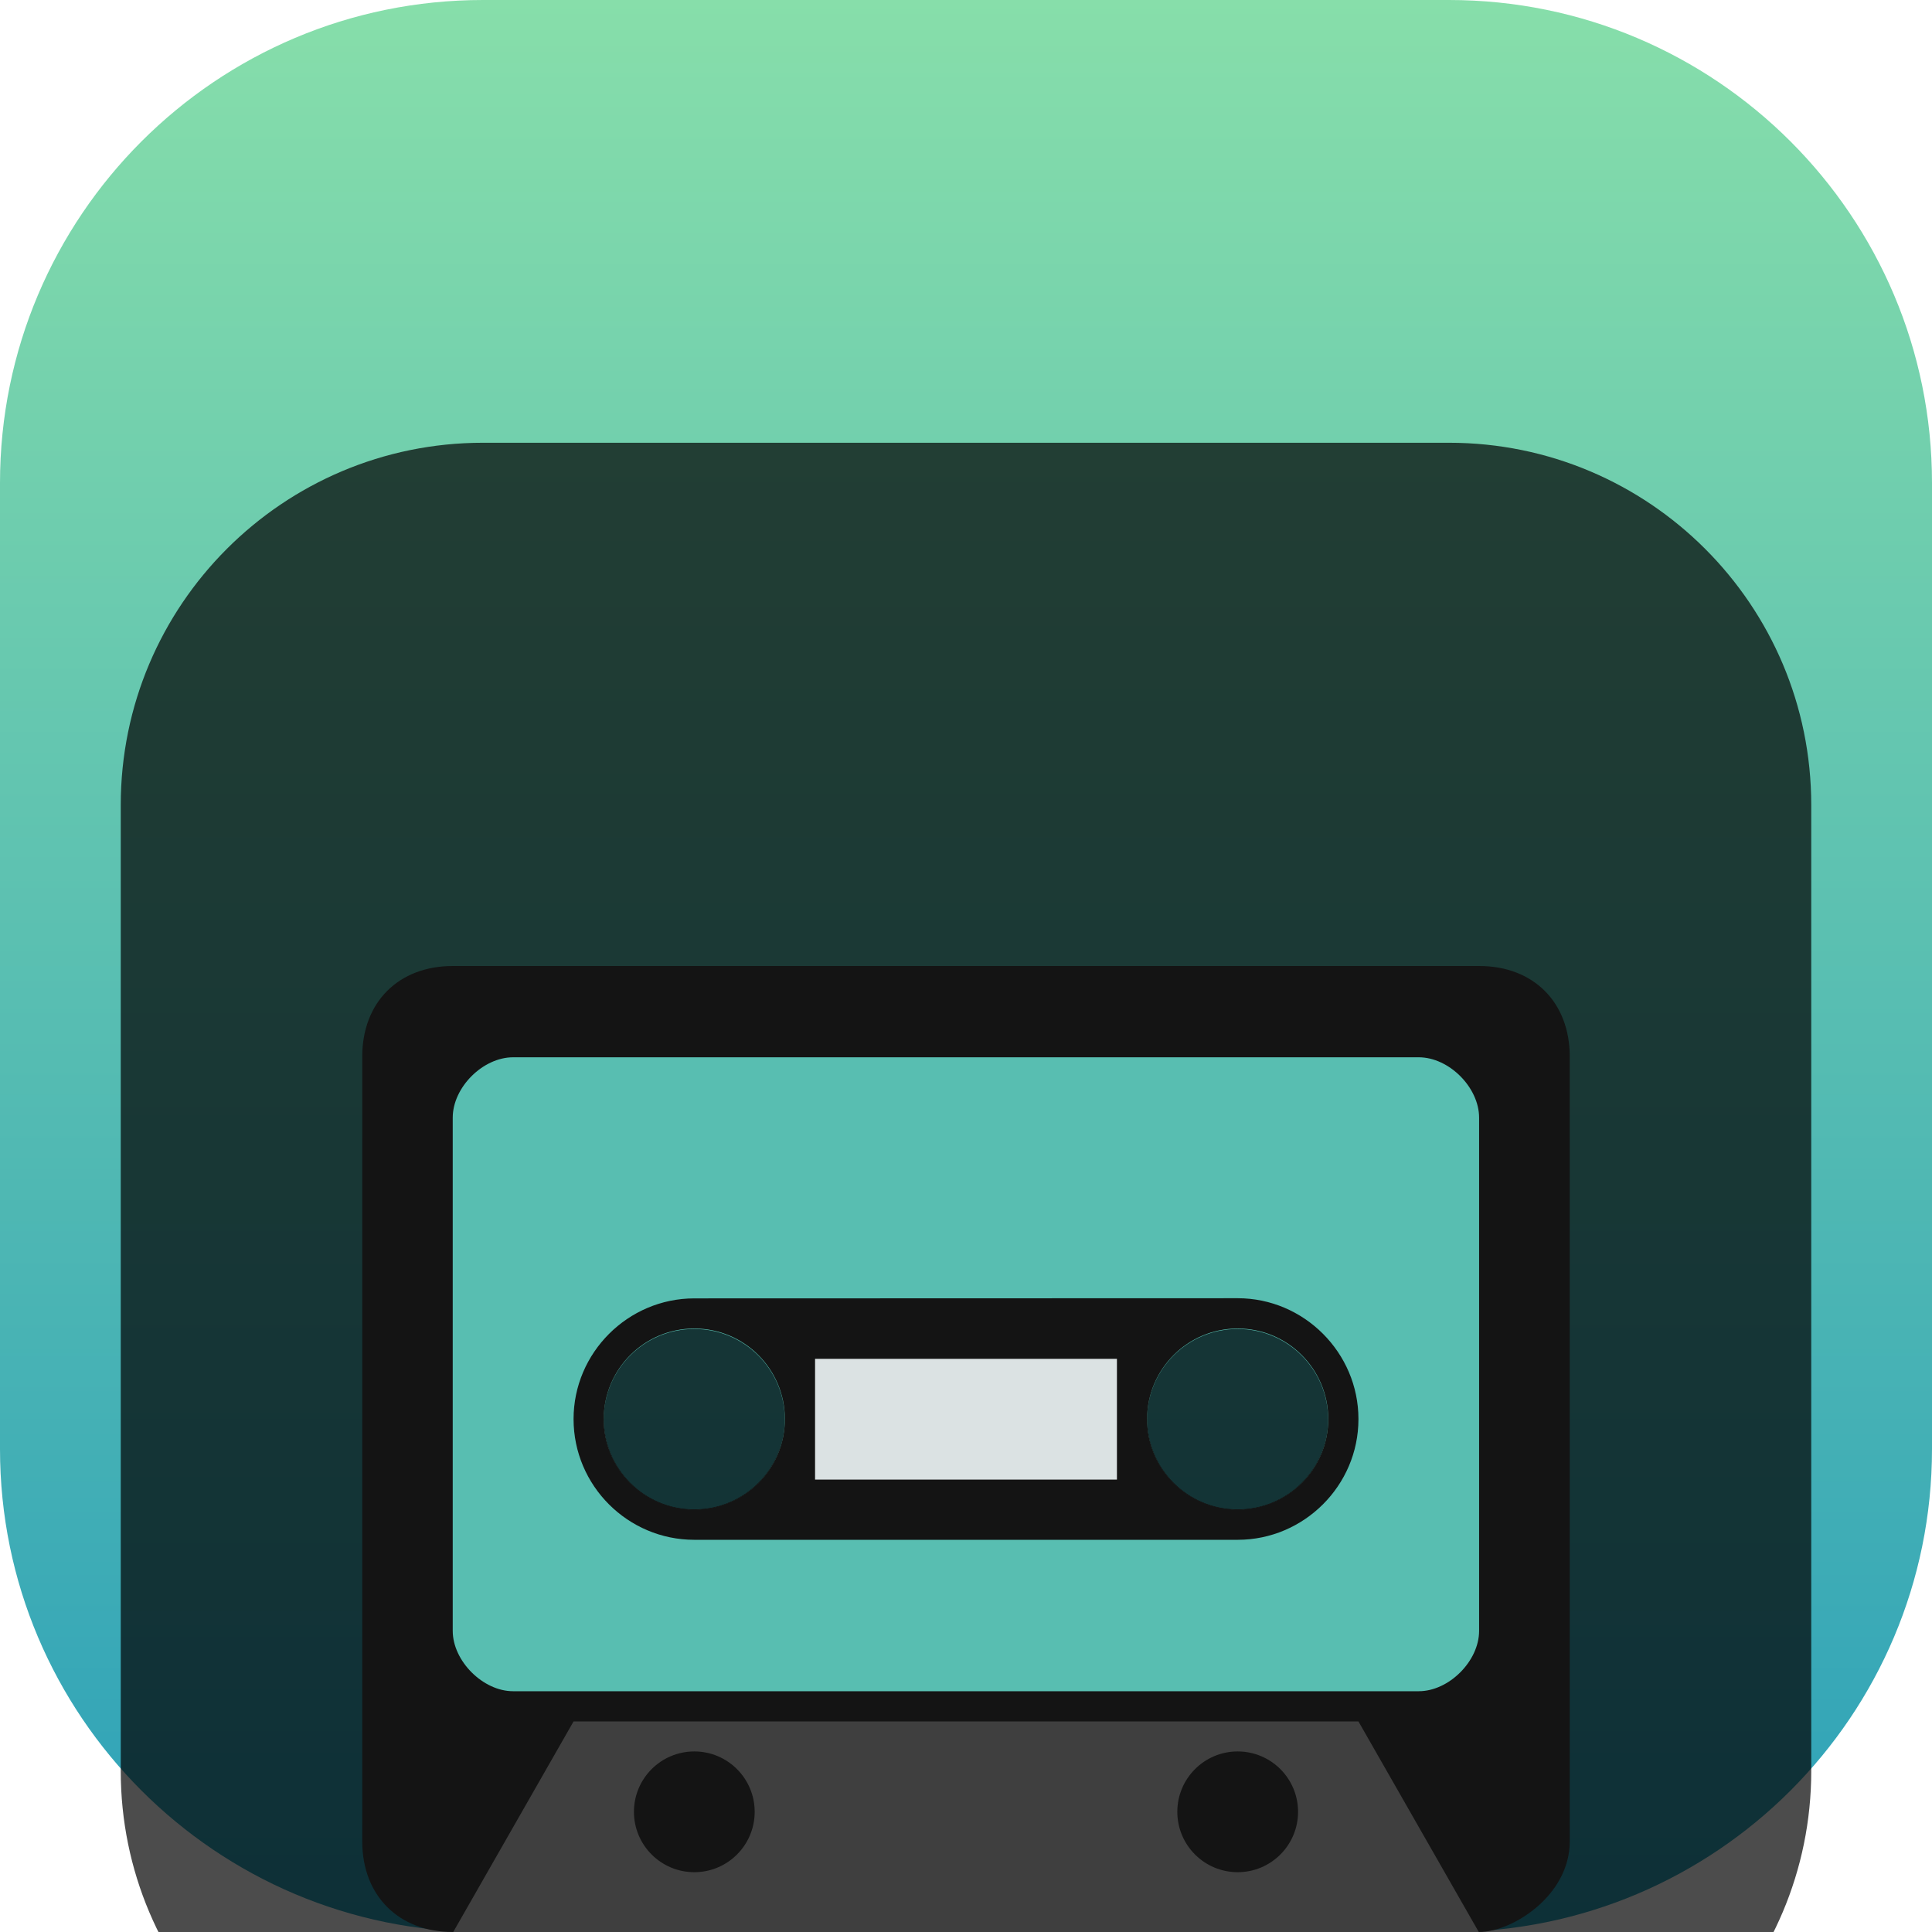 <svg width="24" height="24" viewBox="0 0 24 24" fill="none" xmlns="http://www.w3.org/2000/svg">
<g clip-path="url(#clip0_32_9897)">
<path d="M18 0H6C2.686 0 0 2.686 0 6V18C0 21.314 2.686 24 6 24H18C21.314 24 24 21.314 24 18V6C24 2.686 21.314 0 18 0Z" fill="url(#paint0_linear_32_9897)"/>
<g filter="url(#filter0_i_32_9897)">
<path d="M18 1.5H6C3.515 1.5 1.5 3.515 1.5 6V18C1.5 20.485 3.515 22.5 6 22.5H18C20.485 22.5 22.5 20.485 22.5 18V6C22.5 3.515 20.485 1.5 18 1.5Z" fill="black" fill-opacity="0.7"/>
<g filter="url(#filter1_d_32_9897)">
<path d="M5.625 6C4.95 6 4.5 6.451 4.5 7.125V16.875C4.5 17.549 4.953 18 5.625 18H18.375C18.783 18 19.5 17.55 19.5 16.875V7.125C19.5 6.45 19.048 6 18.375 6H5.625ZM8.625 10.5C9.246 10.5 9.75 11.004 9.75 11.625C9.75 12.246 9.246 12.75 8.625 12.75C8.004 12.75 7.5 12.246 7.5 11.625C7.5 11.004 8.004 10.5 8.625 10.5ZM15.375 10.5C15.996 10.5 16.5 11.004 16.5 11.625C16.5 12.246 15.996 12.75 15.375 12.75C14.754 12.75 14.25 12.246 14.25 11.625C14.25 11.004 14.754 10.5 15.375 10.5Z" fill="#141414"/>
<path d="M5.624 7.884L5.624 14.259C5.624 14.633 5.999 15.009 6.374 15.009H17.624C17.999 15.009 18.374 14.635 18.374 14.259V7.884C18.374 7.509 18.001 7.134 17.624 7.134H6.374C5.999 7.134 5.624 7.507 5.624 7.884ZM8.624 10.509C9.245 10.509 9.749 11.012 9.749 11.634C9.749 12.255 9.245 12.759 8.624 12.759C8.003 12.759 7.499 12.255 7.499 11.634C7.499 11.012 8.003 10.509 8.624 10.509ZM15.374 10.509C15.995 10.509 16.499 11.012 16.499 11.634C16.499 12.255 15.995 12.759 15.374 12.759C14.753 12.759 14.249 12.255 14.249 11.634C14.249 11.012 14.753 10.509 15.374 10.509Z" fill="#58BEB1"/>
<path d="M5.625 18.009L7.125 15.384H16.875L18.375 18.009H5.625Z" fill="#3F3F3F"/>
<path d="M8.625 17.257C9.039 17.257 9.375 16.921 9.375 16.507C9.375 16.093 9.039 15.757 8.625 15.757C8.211 15.757 7.875 16.093 7.875 16.507C7.875 16.921 8.211 17.257 8.625 17.257Z" fill="#141414"/>
<path d="M15.375 17.257C15.789 17.257 16.125 16.921 16.125 16.507C16.125 16.093 15.789 15.757 15.375 15.757C14.961 15.757 14.625 16.093 14.625 16.507C14.625 16.921 14.961 17.257 15.375 17.257Z" fill="#141414"/>
<path d="M8.625 10.129C7.8 10.129 7.125 10.805 7.125 11.628C7.125 12.454 7.798 13.128 8.625 13.128H15.375C16.198 13.128 16.875 12.454 16.875 11.63V11.627C16.875 10.803 16.198 10.127 15.375 10.127L8.625 10.129ZM8.625 10.503C9.246 10.503 9.75 11.007 9.75 11.628C9.75 12.249 9.246 12.753 8.625 12.753C8.004 12.753 7.5 12.249 7.5 11.628C7.5 11.007 8.004 10.503 8.625 10.503ZM15.375 10.503C15.996 10.503 16.5 11.007 16.5 11.628C16.5 12.249 15.996 12.753 15.375 12.753C14.754 12.753 14.25 12.249 14.25 11.628C14.25 11.007 14.754 10.503 15.375 10.503Z" fill="#141414"/>
<path d="M13.875 10.88H10.125V12.38H13.875V10.88Z" fill="#DBE2E3"/>
</g>
</g>
</g>
<defs>
<filter id="filter0_i_32_9897" x="1.5" y="1.5" width="21" height="25" filterUnits="userSpaceOnUse" color-interpolation-filters="sRGB">
<feFlood flood-opacity="0" result="BackgroundImageFix"/>
<feBlend mode="normal" in="SourceGraphic" in2="BackgroundImageFix" result="shape"/>
<feColorMatrix in="SourceAlpha" type="matrix" values="0 0 0 0 0 0 0 0 0 0 0 0 0 0 0 0 0 0 127 0" result="hardAlpha"/>
<feOffset dy="4"/>
<feGaussianBlur stdDeviation="2"/>
<feComposite in2="hardAlpha" operator="arithmetic" k2="-1" k3="1"/>
<feColorMatrix type="matrix" values="0 0 0 0 0 0 0 0 0 0 0 0 0 0 0 0 0 0 0.25 0"/>
<feBlend mode="normal" in2="shape" result="effect1_innerShadow_32_9897"/>
</filter>
<filter id="filter1_d_32_9897" x="0.5" y="4" width="23" height="20.009" filterUnits="userSpaceOnUse" color-interpolation-filters="sRGB">
<feFlood flood-opacity="0" result="BackgroundImageFix"/>
<feColorMatrix in="SourceAlpha" type="matrix" values="0 0 0 0 0 0 0 0 0 0 0 0 0 0 0 0 0 0 127 0" result="hardAlpha"/>
<feOffset dy="2"/>
<feGaussianBlur stdDeviation="2"/>
<feComposite in2="hardAlpha" operator="out"/>
<feColorMatrix type="matrix" values="0 0 0 0 0 0 0 0 0 0 0 0 0 0 0 0 0 0 0.25 0"/>
<feBlend mode="normal" in2="BackgroundImageFix" result="effect1_dropShadow_32_9897"/>
<feBlend mode="normal" in="SourceGraphic" in2="effect1_dropShadow_32_9897" result="shape"/>
</filter>
<linearGradient id="paint0_linear_32_9897" x1="11.927" y1="24.018" x2="11.927" y2="-0.016" gradientUnits="userSpaceOnUse">
<stop stop-color="#2CA0B9"/>
<stop offset="1" stop-color="#87DEAA"/>
</linearGradient>
<clipPath id="clip0_32_9897">
<rect width="24" height="24" fill="white"/>
</clipPath>
</defs>
</svg>
